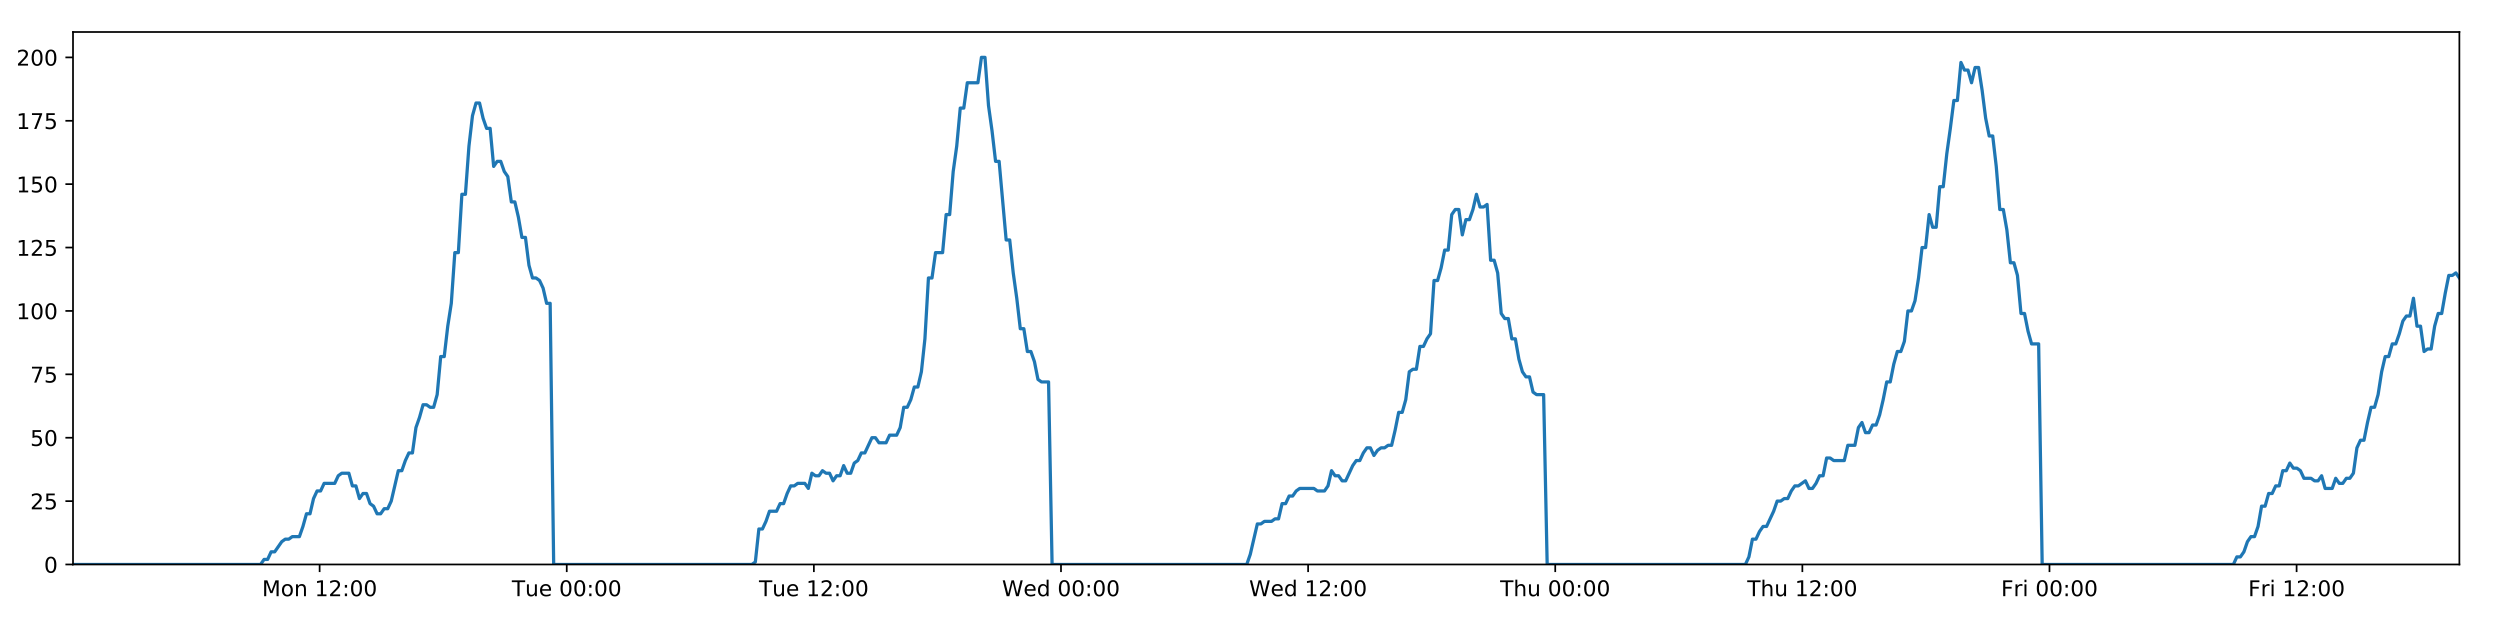 <?xml version="1.0" encoding="utf-8" standalone="no"?>
<!DOCTYPE svg PUBLIC "-//W3C//DTD SVG 1.1//EN"
  "http://www.w3.org/Graphics/SVG/1.1/DTD/svg11.dtd">
<!-- Created with matplotlib (https://matplotlib.org/) -->
<svg height="288pt" version="1.1" viewBox="0 0 1152 288" width="1152pt" xmlns="http://www.w3.org/2000/svg" xmlns:xlink="http://www.w3.org/1999/xlink">
 <defs>
  <style type="text/css">
*{stroke-linecap:butt;stroke-linejoin:round;}
  </style>
 </defs>
 <g id="figure_1">
  <g id="patch_1">
   <path d="M 0 288 
L 1152 288 
L 1152 0 
L 0 0 
z
" style="fill:#ffffff;"/>
  </g>
  <g id="axes_1">
   <g id="patch_2">
    <path d="M 33.64 260.12 
L 1133.28 260.12 
L 1133.28 14.76 
L 33.64 14.76 
z
" style="fill:#ffffff;"/>
   </g>
   <g id="matplotlib.axis_1">
    <g id="xtick_1">
     <g id="line2d_1">
      <defs>
       <path d="M 0 0 
L 0 3.5 
" id="m25e0826865" style="stroke:#000000;stroke-width:0.8;"/>
      </defs>
      <g>
       <use style="stroke:#000000;stroke-width:0.8;" x="147.283" xlink:href="#m25e0826865" y="260.12"/>
      </g>
     </g>
     <g id="text_1">
      <!-- Mon 12:00 -->
      <defs>
       <path d="M 9.812 72.906 
L 24.516 72.906 
L 43.109 23.297 
L 61.812 72.906 
L 76.516 72.906 
L 76.516 0 
L 66.891 0 
L 66.891 64.016 
L 48.094 14.016 
L 38.188 14.016 
L 19.391 64.016 
L 19.391 0 
L 9.812 0 
z
" id="DejaVuSans-77"/>
       <path d="M 30.609 48.391 
Q 23.391 48.391 19.188 42.75 
Q 14.984 37.109 14.984 27.297 
Q 14.984 17.484 19.156 11.844 
Q 23.344 6.203 30.609 6.203 
Q 37.797 6.203 41.984 11.859 
Q 46.188 17.531 46.188 27.297 
Q 46.188 37.016 41.984 42.703 
Q 37.797 48.391 30.609 48.391 
z
M 30.609 56 
Q 42.328 56 49.016 48.375 
Q 55.719 40.766 55.719 27.297 
Q 55.719 13.875 49.016 6.219 
Q 42.328 -1.422 30.609 -1.422 
Q 18.844 -1.422 12.172 6.219 
Q 5.516 13.875 5.516 27.297 
Q 5.516 40.766 12.172 48.375 
Q 18.844 56 30.609 56 
z
" id="DejaVuSans-111"/>
       <path d="M 54.891 33.016 
L 54.891 0 
L 45.906 0 
L 45.906 32.719 
Q 45.906 40.484 42.875 44.328 
Q 39.844 48.188 33.797 48.188 
Q 26.516 48.188 22.312 43.547 
Q 18.109 38.922 18.109 30.906 
L 18.109 0 
L 9.078 0 
L 9.078 54.688 
L 18.109 54.688 
L 18.109 46.188 
Q 21.344 51.125 25.703 53.562 
Q 30.078 56 35.797 56 
Q 45.219 56 50.047 50.172 
Q 54.891 44.344 54.891 33.016 
z
" id="DejaVuSans-110"/>
       <path id="DejaVuSans-32"/>
       <path d="M 12.406 8.297 
L 28.516 8.297 
L 28.516 63.922 
L 10.984 60.406 
L 10.984 69.391 
L 28.422 72.906 
L 38.281 72.906 
L 38.281 8.297 
L 54.391 8.297 
L 54.391 0 
L 12.406 0 
z
" id="DejaVuSans-49"/>
       <path d="M 19.188 8.297 
L 53.609 8.297 
L 53.609 0 
L 7.328 0 
L 7.328 8.297 
Q 12.938 14.109 22.625 23.891 
Q 32.328 33.688 34.812 36.531 
Q 39.547 41.844 41.422 45.531 
Q 43.312 49.219 43.312 52.781 
Q 43.312 58.594 39.234 62.25 
Q 35.156 65.922 28.609 65.922 
Q 23.969 65.922 18.812 64.312 
Q 13.672 62.703 7.812 59.422 
L 7.812 69.391 
Q 13.766 71.781 18.938 73 
Q 24.125 74.219 28.422 74.219 
Q 39.75 74.219 46.484 68.547 
Q 53.219 62.891 53.219 53.422 
Q 53.219 48.922 51.531 44.891 
Q 49.859 40.875 45.406 35.406 
Q 44.188 33.984 37.641 27.219 
Q 31.109 20.453 19.188 8.297 
z
" id="DejaVuSans-50"/>
       <path d="M 11.719 12.406 
L 22.016 12.406 
L 22.016 0 
L 11.719 0 
z
M 11.719 51.703 
L 22.016 51.703 
L 22.016 39.312 
L 11.719 39.312 
z
" id="DejaVuSans-58"/>
       <path d="M 31.781 66.406 
Q 24.172 66.406 20.328 58.906 
Q 16.5 51.422 16.5 36.375 
Q 16.5 21.391 20.328 13.891 
Q 24.172 6.391 31.781 6.391 
Q 39.453 6.391 43.281 13.891 
Q 47.125 21.391 47.125 36.375 
Q 47.125 51.422 43.281 58.906 
Q 39.453 66.406 31.781 66.406 
z
M 31.781 74.219 
Q 44.047 74.219 50.516 64.516 
Q 56.984 54.828 56.984 36.375 
Q 56.984 17.969 50.516 8.266 
Q 44.047 -1.422 31.781 -1.422 
Q 19.531 -1.422 13.062 8.266 
Q 6.594 17.969 6.594 36.375 
Q 6.594 54.828 13.062 64.516 
Q 19.531 74.219 31.781 74.219 
z
" id="DejaVuSans-48"/>
      </defs>
      <g transform="translate(120.742 274.718)scale(0.1 -0.1)">
       <use xlink:href="#DejaVuSans-77"/>
       <use x="86.279" xlink:href="#DejaVuSans-111"/>
       <use x="147.461" xlink:href="#DejaVuSans-110"/>
       <use x="210.84" xlink:href="#DejaVuSans-32"/>
       <use x="242.627" xlink:href="#DejaVuSans-49"/>
       <use x="306.25" xlink:href="#DejaVuSans-50"/>
       <use x="369.873" xlink:href="#DejaVuSans-58"/>
       <use x="403.564" xlink:href="#DejaVuSans-48"/>
       <use x="467.188" xlink:href="#DejaVuSans-48"/>
      </g>
     </g>
    </g>
    <g id="xtick_2">
     <g id="line2d_2">
      <g>
       <use style="stroke:#000000;stroke-width:0.8;" x="261.157" xlink:href="#m25e0826865" y="260.12"/>
      </g>
     </g>
     <g id="text_2">
      <!-- Tue 00:00 -->
      <defs>
       <path d="M -0.297 72.906 
L 61.375 72.906 
L 61.375 64.594 
L 35.5 64.594 
L 35.5 0 
L 25.594 0 
L 25.594 64.594 
L -0.297 64.594 
z
" id="DejaVuSans-84"/>
       <path d="M 8.5 21.578 
L 8.5 54.688 
L 17.484 54.688 
L 17.484 21.922 
Q 17.484 14.156 20.5 10.266 
Q 23.531 6.391 29.594 6.391 
Q 36.859 6.391 41.078 11.031 
Q 45.312 15.672 45.312 23.688 
L 45.312 54.688 
L 54.297 54.688 
L 54.297 0 
L 45.312 0 
L 45.312 8.406 
Q 42.047 3.422 37.719 1 
Q 33.406 -1.422 27.688 -1.422 
Q 18.266 -1.422 13.375 4.438 
Q 8.5 10.297 8.5 21.578 
z
M 31.109 56 
z
" id="DejaVuSans-117"/>
       <path d="M 56.203 29.594 
L 56.203 25.203 
L 14.891 25.203 
Q 15.484 15.922 20.484 11.062 
Q 25.484 6.203 34.422 6.203 
Q 39.594 6.203 44.453 7.469 
Q 49.312 8.734 54.109 11.281 
L 54.109 2.781 
Q 49.266 0.734 44.188 -0.344 
Q 39.109 -1.422 33.891 -1.422 
Q 20.797 -1.422 13.156 6.188 
Q 5.516 13.812 5.516 26.812 
Q 5.516 40.234 12.766 48.109 
Q 20.016 56 32.328 56 
Q 43.359 56 49.781 48.891 
Q 56.203 41.797 56.203 29.594 
z
M 47.219 32.234 
Q 47.125 39.594 43.094 43.984 
Q 39.062 48.391 32.422 48.391 
Q 24.906 48.391 20.391 44.141 
Q 15.875 39.891 15.188 32.172 
z
" id="DejaVuSans-101"/>
      </defs>
      <g transform="translate(235.871 274.718)scale(0.1 -0.1)">
       <use xlink:href="#DejaVuSans-84"/>
       <use x="60.85" xlink:href="#DejaVuSans-117"/>
       <use x="124.229" xlink:href="#DejaVuSans-101"/>
       <use x="185.752" xlink:href="#DejaVuSans-32"/>
       <use x="217.539" xlink:href="#DejaVuSans-48"/>
       <use x="281.162" xlink:href="#DejaVuSans-48"/>
       <use x="344.785" xlink:href="#DejaVuSans-58"/>
       <use x="378.477" xlink:href="#DejaVuSans-48"/>
       <use x="442.1" xlink:href="#DejaVuSans-48"/>
      </g>
     </g>
    </g>
    <g id="xtick_3">
     <g id="line2d_3">
      <g>
       <use style="stroke:#000000;stroke-width:0.8;" x="375.031" xlink:href="#m25e0826865" y="260.12"/>
      </g>
     </g>
     <g id="text_3">
      <!-- Tue 12:00 -->
      <g transform="translate(349.745 274.718)scale(0.1 -0.1)">
       <use xlink:href="#DejaVuSans-84"/>
       <use x="60.85" xlink:href="#DejaVuSans-117"/>
       <use x="124.229" xlink:href="#DejaVuSans-101"/>
       <use x="185.752" xlink:href="#DejaVuSans-32"/>
       <use x="217.539" xlink:href="#DejaVuSans-49"/>
       <use x="281.162" xlink:href="#DejaVuSans-50"/>
       <use x="344.785" xlink:href="#DejaVuSans-58"/>
       <use x="378.477" xlink:href="#DejaVuSans-48"/>
       <use x="442.1" xlink:href="#DejaVuSans-48"/>
      </g>
     </g>
    </g>
    <g id="xtick_4">
     <g id="line2d_4">
      <g>
       <use style="stroke:#000000;stroke-width:0.8;" x="488.905" xlink:href="#m25e0826865" y="260.12"/>
      </g>
     </g>
     <g id="text_4">
      <!-- Wed 00:00 -->
      <defs>
       <path d="M 3.328 72.906 
L 13.281 72.906 
L 28.609 11.281 
L 43.891 72.906 
L 54.984 72.906 
L 70.312 11.281 
L 85.594 72.906 
L 95.609 72.906 
L 77.297 0 
L 64.891 0 
L 49.516 63.281 
L 33.984 0 
L 21.578 0 
z
" id="DejaVuSans-87"/>
       <path d="M 45.406 46.391 
L 45.406 75.984 
L 54.391 75.984 
L 54.391 0 
L 45.406 0 
L 45.406 8.203 
Q 42.578 3.328 38.25 0.953 
Q 33.938 -1.422 27.875 -1.422 
Q 17.969 -1.422 11.734 6.484 
Q 5.516 14.406 5.516 27.297 
Q 5.516 40.188 11.734 48.094 
Q 17.969 56 27.875 56 
Q 33.938 56 38.25 53.625 
Q 42.578 51.266 45.406 46.391 
z
M 14.797 27.297 
Q 14.797 17.391 18.875 11.75 
Q 22.953 6.109 30.078 6.109 
Q 37.203 6.109 41.297 11.75 
Q 45.406 17.391 45.406 27.297 
Q 45.406 37.203 41.297 42.844 
Q 37.203 48.484 30.078 48.484 
Q 22.953 48.484 18.875 42.844 
Q 14.797 37.203 14.797 27.297 
z
" id="DejaVuSans-100"/>
      </defs>
      <g transform="translate(461.716 274.718)scale(0.1 -0.1)">
       <use xlink:href="#DejaVuSans-87"/>
       <use x="98.799" xlink:href="#DejaVuSans-101"/>
       <use x="160.322" xlink:href="#DejaVuSans-100"/>
       <use x="223.799" xlink:href="#DejaVuSans-32"/>
       <use x="255.586" xlink:href="#DejaVuSans-48"/>
       <use x="319.209" xlink:href="#DejaVuSans-48"/>
       <use x="382.832" xlink:href="#DejaVuSans-58"/>
       <use x="416.523" xlink:href="#DejaVuSans-48"/>
       <use x="480.146" xlink:href="#DejaVuSans-48"/>
      </g>
     </g>
    </g>
    <g id="xtick_5">
     <g id="line2d_5">
      <g>
       <use style="stroke:#000000;stroke-width:0.8;" x="602.779" xlink:href="#m25e0826865" y="260.12"/>
      </g>
     </g>
     <g id="text_5">
      <!-- Wed 12:00 -->
      <g transform="translate(575.59 274.718)scale(0.1 -0.1)">
       <use xlink:href="#DejaVuSans-87"/>
       <use x="98.799" xlink:href="#DejaVuSans-101"/>
       <use x="160.322" xlink:href="#DejaVuSans-100"/>
       <use x="223.799" xlink:href="#DejaVuSans-32"/>
       <use x="255.586" xlink:href="#DejaVuSans-49"/>
       <use x="319.209" xlink:href="#DejaVuSans-50"/>
       <use x="382.832" xlink:href="#DejaVuSans-58"/>
       <use x="416.523" xlink:href="#DejaVuSans-48"/>
       <use x="480.146" xlink:href="#DejaVuSans-48"/>
      </g>
     </g>
    </g>
    <g id="xtick_6">
     <g id="line2d_6">
      <g>
       <use style="stroke:#000000;stroke-width:0.8;" x="716.653" xlink:href="#m25e0826865" y="260.12"/>
      </g>
     </g>
     <g id="text_6">
      <!-- Thu 00:00 -->
      <defs>
       <path d="M 54.891 33.016 
L 54.891 0 
L 45.906 0 
L 45.906 32.719 
Q 45.906 40.484 42.875 44.328 
Q 39.844 48.188 33.797 48.188 
Q 26.516 48.188 22.312 43.547 
Q 18.109 38.922 18.109 30.906 
L 18.109 0 
L 9.078 0 
L 9.078 75.984 
L 18.109 75.984 
L 18.109 46.188 
Q 21.344 51.125 25.703 53.562 
Q 30.078 56 35.797 56 
Q 45.219 56 50.047 50.172 
Q 54.891 44.344 54.891 33.016 
z
" id="DejaVuSans-104"/>
      </defs>
      <g transform="translate(691.263 274.718)scale(0.1 -0.1)">
       <use xlink:href="#DejaVuSans-84"/>
       <use x="61.084" xlink:href="#DejaVuSans-104"/>
       <use x="124.463" xlink:href="#DejaVuSans-117"/>
       <use x="187.842" xlink:href="#DejaVuSans-32"/>
       <use x="219.629" xlink:href="#DejaVuSans-48"/>
       <use x="283.252" xlink:href="#DejaVuSans-48"/>
       <use x="346.875" xlink:href="#DejaVuSans-58"/>
       <use x="380.566" xlink:href="#DejaVuSans-48"/>
       <use x="444.189" xlink:href="#DejaVuSans-48"/>
      </g>
     </g>
    </g>
    <g id="xtick_7">
     <g id="line2d_7">
      <g>
       <use style="stroke:#000000;stroke-width:0.8;" x="830.527" xlink:href="#m25e0826865" y="260.12"/>
      </g>
     </g>
     <g id="text_7">
      <!-- Thu 12:00 -->
      <g transform="translate(805.137 274.718)scale(0.1 -0.1)">
       <use xlink:href="#DejaVuSans-84"/>
       <use x="61.084" xlink:href="#DejaVuSans-104"/>
       <use x="124.463" xlink:href="#DejaVuSans-117"/>
       <use x="187.842" xlink:href="#DejaVuSans-32"/>
       <use x="219.629" xlink:href="#DejaVuSans-49"/>
       <use x="283.252" xlink:href="#DejaVuSans-50"/>
       <use x="346.875" xlink:href="#DejaVuSans-58"/>
       <use x="380.566" xlink:href="#DejaVuSans-48"/>
       <use x="444.189" xlink:href="#DejaVuSans-48"/>
      </g>
     </g>
    </g>
    <g id="xtick_8">
     <g id="line2d_8">
      <g>
       <use style="stroke:#000000;stroke-width:0.8;" x="944.4" xlink:href="#m25e0826865" y="260.12"/>
      </g>
     </g>
     <g id="text_8">
      <!-- Fri 00:00 -->
      <defs>
       <path d="M 9.812 72.906 
L 51.703 72.906 
L 51.703 64.594 
L 19.672 64.594 
L 19.672 43.109 
L 48.578 43.109 
L 48.578 34.812 
L 19.672 34.812 
L 19.672 0 
L 9.812 0 
z
" id="DejaVuSans-70"/>
       <path d="M 41.109 46.297 
Q 39.594 47.172 37.812 47.578 
Q 36.031 48 33.891 48 
Q 26.266 48 22.188 43.047 
Q 18.109 38.094 18.109 28.812 
L 18.109 0 
L 9.078 0 
L 9.078 54.688 
L 18.109 54.688 
L 18.109 46.188 
Q 20.953 51.172 25.484 53.578 
Q 30.031 56 36.531 56 
Q 37.453 56 38.578 55.875 
Q 39.703 55.766 41.062 55.516 
z
" id="DejaVuSans-114"/>
       <path d="M 9.422 54.688 
L 18.406 54.688 
L 18.406 0 
L 9.422 0 
z
M 9.422 75.984 
L 18.406 75.984 
L 18.406 64.594 
L 9.422 64.594 
z
" id="DejaVuSans-105"/>
      </defs>
      <g transform="translate(922.087 274.718)scale(0.1 -0.1)">
       <use xlink:href="#DejaVuSans-70"/>
       <use x="57.41" xlink:href="#DejaVuSans-114"/>
       <use x="98.523" xlink:href="#DejaVuSans-105"/>
       <use x="126.307" xlink:href="#DejaVuSans-32"/>
       <use x="158.094" xlink:href="#DejaVuSans-48"/>
       <use x="221.717" xlink:href="#DejaVuSans-48"/>
       <use x="285.34" xlink:href="#DejaVuSans-58"/>
       <use x="319.031" xlink:href="#DejaVuSans-48"/>
       <use x="382.654" xlink:href="#DejaVuSans-48"/>
      </g>
     </g>
    </g>
    <g id="xtick_9">
     <g id="line2d_9">
      <g>
       <use style="stroke:#000000;stroke-width:0.8;" x="1058.274" xlink:href="#m25e0826865" y="260.12"/>
      </g>
     </g>
     <g id="text_9">
      <!-- Fri 12:00 -->
      <g transform="translate(1035.961 274.718)scale(0.1 -0.1)">
       <use xlink:href="#DejaVuSans-70"/>
       <use x="57.41" xlink:href="#DejaVuSans-114"/>
       <use x="98.523" xlink:href="#DejaVuSans-105"/>
       <use x="126.307" xlink:href="#DejaVuSans-32"/>
       <use x="158.094" xlink:href="#DejaVuSans-49"/>
       <use x="221.717" xlink:href="#DejaVuSans-50"/>
       <use x="285.34" xlink:href="#DejaVuSans-58"/>
       <use x="319.031" xlink:href="#DejaVuSans-48"/>
       <use x="382.654" xlink:href="#DejaVuSans-48"/>
      </g>
     </g>
    </g>
   </g>
   <g id="matplotlib.axis_2">
    <g id="ytick_1">
     <g id="line2d_10">
      <defs>
       <path d="M 0 0 
L -3.5 0 
" id="ma8f4d3f33a" style="stroke:#000000;stroke-width:0.8;"/>
      </defs>
      <g>
       <use style="stroke:#000000;stroke-width:0.8;" x="33.64" xlink:href="#ma8f4d3f33a" y="260.12"/>
      </g>
     </g>
     <g id="text_10">
      <!-- 0 -->
      <g transform="translate(20.277 263.919)scale(0.1 -0.1)">
       <use xlink:href="#DejaVuSans-48"/>
      </g>
     </g>
    </g>
    <g id="ytick_2">
     <g id="line2d_11">
      <g>
       <use style="stroke:#000000;stroke-width:0.8;" x="33.64" xlink:href="#ma8f4d3f33a" y="230.91"/>
      </g>
     </g>
     <g id="text_11">
      <!-- 25 -->
      <defs>
       <path d="M 10.797 72.906 
L 49.516 72.906 
L 49.516 64.594 
L 19.828 64.594 
L 19.828 46.734 
Q 21.969 47.469 24.109 47.828 
Q 26.266 48.188 28.422 48.188 
Q 40.625 48.188 47.75 41.5 
Q 54.891 34.812 54.891 23.391 
Q 54.891 11.625 47.562 5.094 
Q 40.234 -1.422 26.906 -1.422 
Q 22.312 -1.422 17.547 -0.641 
Q 12.797 0.141 7.719 1.703 
L 7.719 11.625 
Q 12.109 9.234 16.797 8.062 
Q 21.484 6.891 26.703 6.891 
Q 35.156 6.891 40.078 11.328 
Q 45.016 15.766 45.016 23.391 
Q 45.016 31 40.078 35.438 
Q 35.156 39.891 26.703 39.891 
Q 22.75 39.891 18.812 39.016 
Q 14.891 38.141 10.797 36.281 
z
" id="DejaVuSans-53"/>
      </defs>
      <g transform="translate(13.915 234.71)scale(0.1 -0.1)">
       <use xlink:href="#DejaVuSans-50"/>
       <use x="63.623" xlink:href="#DejaVuSans-53"/>
      </g>
     </g>
    </g>
    <g id="ytick_3">
     <g id="line2d_12">
      <g>
       <use style="stroke:#000000;stroke-width:0.8;" x="33.64" xlink:href="#ma8f4d3f33a" y="201.701"/>
      </g>
     </g>
     <g id="text_12">
      <!-- 50 -->
      <g transform="translate(13.915 205.5)scale(0.1 -0.1)">
       <use xlink:href="#DejaVuSans-53"/>
       <use x="63.623" xlink:href="#DejaVuSans-48"/>
      </g>
     </g>
    </g>
    <g id="ytick_4">
     <g id="line2d_13">
      <g>
       <use style="stroke:#000000;stroke-width:0.8;" x="33.64" xlink:href="#ma8f4d3f33a" y="172.491"/>
      </g>
     </g>
     <g id="text_13">
      <!-- 75 -->
      <defs>
       <path d="M 8.203 72.906 
L 55.078 72.906 
L 55.078 68.703 
L 28.609 0 
L 18.312 0 
L 43.219 64.594 
L 8.203 64.594 
z
" id="DejaVuSans-55"/>
      </defs>
      <g transform="translate(13.915 176.291)scale(0.1 -0.1)">
       <use xlink:href="#DejaVuSans-55"/>
       <use x="63.623" xlink:href="#DejaVuSans-53"/>
      </g>
     </g>
    </g>
    <g id="ytick_5">
     <g id="line2d_14">
      <g>
       <use style="stroke:#000000;stroke-width:0.8;" x="33.64" xlink:href="#ma8f4d3f33a" y="143.282"/>
      </g>
     </g>
     <g id="text_14">
      <!-- 100 -->
      <g transform="translate(7.553 147.081)scale(0.1 -0.1)">
       <use xlink:href="#DejaVuSans-49"/>
       <use x="63.623" xlink:href="#DejaVuSans-48"/>
       <use x="127.246" xlink:href="#DejaVuSans-48"/>
      </g>
     </g>
    </g>
    <g id="ytick_6">
     <g id="line2d_15">
      <g>
       <use style="stroke:#000000;stroke-width:0.8;" x="33.64" xlink:href="#ma8f4d3f33a" y="114.072"/>
      </g>
     </g>
     <g id="text_15">
      <!-- 125 -->
      <g transform="translate(7.553 117.872)scale(0.1 -0.1)">
       <use xlink:href="#DejaVuSans-49"/>
       <use x="63.623" xlink:href="#DejaVuSans-50"/>
       <use x="127.246" xlink:href="#DejaVuSans-53"/>
      </g>
     </g>
    </g>
    <g id="ytick_7">
     <g id="line2d_16">
      <g>
       <use style="stroke:#000000;stroke-width:0.8;" x="33.64" xlink:href="#ma8f4d3f33a" y="84.863"/>
      </g>
     </g>
     <g id="text_16">
      <!-- 150 -->
      <g transform="translate(7.553 88.662)scale(0.1 -0.1)">
       <use xlink:href="#DejaVuSans-49"/>
       <use x="63.623" xlink:href="#DejaVuSans-53"/>
       <use x="127.246" xlink:href="#DejaVuSans-48"/>
      </g>
     </g>
    </g>
    <g id="ytick_8">
     <g id="line2d_17">
      <g>
       <use style="stroke:#000000;stroke-width:0.8;" x="33.64" xlink:href="#ma8f4d3f33a" y="55.653"/>
      </g>
     </g>
     <g id="text_17">
      <!-- 175 -->
      <g transform="translate(7.553 59.453)scale(0.1 -0.1)">
       <use xlink:href="#DejaVuSans-49"/>
       <use x="63.623" xlink:href="#DejaVuSans-55"/>
       <use x="127.246" xlink:href="#DejaVuSans-53"/>
      </g>
     </g>
    </g>
    <g id="ytick_9">
     <g id="line2d_18">
      <g>
       <use style="stroke:#000000;stroke-width:0.8;" x="33.64" xlink:href="#ma8f4d3f33a" y="26.444"/>
      </g>
     </g>
     <g id="text_18">
      <!-- 200 -->
      <g transform="translate(7.553 30.243)scale(0.1 -0.1)">
       <use xlink:href="#DejaVuSans-50"/>
       <use x="63.623" xlink:href="#DejaVuSans-48"/>
       <use x="127.246" xlink:href="#DejaVuSans-48"/>
      </g>
     </g>
    </g>
   </g>
   <g id="line2d_19">
    <path clip-path="url(#p9c9310a205)" d="M 33.64 260.12 
L 120.057 260.12 
L 121.685 257.783 
L 123.314 257.783 
L 124.944 254.278 
L 126.573 254.278 
L 129.828 249.605 
L 131.456 248.436 
L 133.083 248.436 
L 134.71 247.268 
L 137.965 247.268 
L 139.594 242.594 
L 141.221 236.752 
L 142.848 236.752 
L 144.476 229.742 
L 146.106 226.237 
L 147.733 226.237 
L 149.361 222.732 
L 154.242 222.732 
L 155.869 219.227 
L 157.495 218.058 
L 160.751 218.058 
L 162.378 223.9 
L 164.005 223.9 
L 165.635 229.742 
L 167.262 227.405 
L 168.89 227.405 
L 170.517 232.079 
L 172.143 233.247 
L 173.771 236.752 
L 175.399 236.752 
L 177.029 234.416 
L 178.654 234.416 
L 180.282 230.91 
L 183.535 216.89 
L 185.161 216.89 
L 186.788 212.216 
L 188.415 208.711 
L 190.045 208.711 
L 191.671 197.027 
L 193.305 192.354 
L 194.938 186.512 
L 196.564 186.512 
L 198.192 187.68 
L 199.819 187.68 
L 201.446 181.838 
L 203.074 164.313 
L 204.7 164.313 
L 206.327 150.292 
L 207.955 139.777 
L 209.583 116.409 
L 211.21 116.409 
L 212.836 89.536 
L 214.466 89.536 
L 216.092 67.337 
L 217.719 53.317 
L 219.345 47.475 
L 220.971 47.475 
L 222.598 54.485 
L 224.224 59.158 
L 225.851 59.158 
L 227.479 76.684 
L 229.105 74.347 
L 230.735 74.347 
L 232.363 79.021 
L 233.989 81.358 
L 235.618 93.042 
L 237.244 93.042 
L 238.87 100.052 
L 240.497 109.399 
L 242.122 109.399 
L 243.749 122.251 
L 245.375 128.093 
L 247.005 128.093 
L 248.63 129.261 
L 250.257 132.766 
L 251.883 139.777 
L 253.508 139.777 
L 255.133 260.12 
L 346.458 260.12 
L 348.059 258.952 
L 349.69 243.763 
L 351.32 243.763 
L 352.95 240.258 
L 354.577 235.584 
L 357.837 235.584 
L 359.464 232.079 
L 361.091 232.079 
L 362.719 227.405 
L 364.346 223.9 
L 365.972 223.9 
L 367.601 222.732 
L 370.854 222.732 
L 372.481 225.069 
L 374.111 218.058 
L 375.741 219.227 
L 377.367 219.227 
L 378.995 216.89 
L 380.622 218.058 
L 382.25 218.058 
L 383.877 221.563 
L 385.503 219.227 
L 387.13 219.227 
L 388.759 214.553 
L 390.385 218.058 
L 392.011 218.058 
L 393.637 213.385 
L 395.266 212.216 
L 396.896 208.711 
L 398.524 208.711 
L 401.776 201.701 
L 403.405 201.701 
L 405.035 204.038 
L 408.299 204.038 
L 409.924 200.533 
L 413.181 200.533 
L 414.81 197.027 
L 416.437 187.68 
L 418.064 187.68 
L 419.69 184.175 
L 421.317 178.333 
L 422.944 178.333 
L 424.573 171.323 
L 426.201 156.134 
L 427.828 128.093 
L 429.46 128.093 
L 431.093 116.409 
L 434.347 116.409 
L 435.978 98.883 
L 437.606 98.883 
L 439.232 79.021 
L 440.858 67.337 
L 442.485 49.811 
L 444.111 49.811 
L 445.74 38.128 
L 450.619 38.128 
L 452.249 26.444 
L 453.879 26.444 
L 455.505 48.643 
L 457.132 60.327 
L 458.759 74.347 
L 460.389 74.347 
L 463.641 110.567 
L 465.272 110.567 
L 466.898 125.756 
L 468.525 137.44 
L 470.151 151.461 
L 471.782 151.461 
L 473.408 161.976 
L 475.036 161.976 
L 476.667 166.65 
L 478.293 174.828 
L 479.921 175.997 
L 483.175 175.997 
L 484.801 260.12 
L 574.498 260.12 
L 576.124 255.446 
L 579.378 241.426 
L 581.008 241.426 
L 582.635 240.258 
L 585.893 240.258 
L 587.52 239.089 
L 589.147 239.089 
L 590.776 232.079 
L 592.405 232.079 
L 594.032 228.574 
L 595.661 228.574 
L 597.289 226.237 
L 598.918 225.069 
L 605.43 225.069 
L 607.064 226.237 
L 610.317 226.237 
L 611.943 223.9 
L 613.572 216.89 
L 615.198 219.227 
L 616.828 219.227 
L 618.458 221.563 
L 620.084 221.563 
L 623.338 214.553 
L 624.967 212.216 
L 626.597 212.216 
L 628.223 208.711 
L 629.852 206.374 
L 631.481 206.374 
L 633.108 209.88 
L 634.737 207.543 
L 636.366 206.374 
L 637.996 206.374 
L 639.626 205.206 
L 641.254 205.206 
L 642.881 198.196 
L 644.51 190.017 
L 646.141 190.017 
L 647.77 184.175 
L 649.399 171.323 
L 651.026 170.155 
L 652.658 170.155 
L 654.287 159.639 
L 655.917 159.639 
L 657.545 156.134 
L 659.175 153.797 
L 660.805 129.261 
L 662.446 129.261 
L 664.073 123.419 
L 665.701 115.241 
L 667.329 115.241 
L 668.957 98.883 
L 670.584 96.547 
L 672.211 96.547 
L 673.84 108.23 
L 675.472 101.22 
L 677.098 101.22 
L 678.724 96.547 
L 680.354 89.536 
L 681.988 95.378 
L 683.618 95.378 
L 685.247 94.21 
L 686.878 119.914 
L 688.507 119.914 
L 690.133 125.756 
L 691.762 144.45 
L 693.392 146.787 
L 695.021 146.787 
L 696.65 156.134 
L 698.276 156.134 
L 699.905 165.481 
L 701.535 171.323 
L 703.161 173.66 
L 704.792 173.66 
L 706.421 180.67 
L 708.047 181.838 
L 711.306 181.838 
L 712.936 260.12 
L 804.272 260.12 
L 805.898 256.615 
L 807.523 248.436 
L 809.15 248.436 
L 810.779 244.931 
L 812.406 242.594 
L 814.033 242.594 
L 817.29 235.584 
L 818.918 230.91 
L 820.548 230.91 
L 822.175 229.742 
L 823.802 229.742 
L 825.428 226.237 
L 827.058 223.9 
L 828.686 223.9 
L 831.941 221.563 
L 833.568 225.069 
L 835.197 225.069 
L 836.824 222.732 
L 838.452 219.227 
L 840.08 219.227 
L 841.708 211.048 
L 843.335 211.048 
L 844.962 212.216 
L 849.847 212.216 
L 851.476 205.206 
L 854.73 205.206 
L 856.359 197.027 
L 857.988 194.691 
L 859.617 199.364 
L 861.246 199.364 
L 862.883 195.859 
L 864.51 195.859 
L 866.136 191.186 
L 867.764 184.175 
L 869.392 175.997 
L 871.021 175.997 
L 872.649 167.818 
L 874.278 161.976 
L 875.907 161.976 
L 877.537 157.302 
L 879.167 143.282 
L 880.799 143.282 
L 882.428 138.608 
L 884.058 128.093 
L 885.687 114.072 
L 887.314 114.072 
L 888.941 98.883 
L 890.568 104.725 
L 892.195 104.725 
L 893.823 86.031 
L 895.45 86.031 
L 897.084 70.842 
L 898.712 59.158 
L 900.34 46.306 
L 901.97 46.306 
L 903.601 28.781 
L 905.23 32.286 
L 906.857 32.286 
L 908.485 38.128 
L 910.111 31.117 
L 911.737 31.117 
L 913.363 41.633 
L 914.991 54.485 
L 916.618 62.664 
L 918.245 62.664 
L 919.87 76.684 
L 921.503 96.547 
L 923.129 96.547 
L 924.758 105.894 
L 926.387 121.083 
L 928.014 121.083 
L 929.64 126.925 
L 931.269 144.45 
L 932.898 144.45 
L 934.524 152.629 
L 936.151 158.471 
L 939.407 158.471 
L 941.034 260.12 
L 1029.139 260.12 
L 1030.74 256.615 
L 1032.367 256.615 
L 1033.994 254.278 
L 1035.62 249.605 
L 1037.247 247.268 
L 1038.877 247.268 
L 1040.505 242.594 
L 1042.132 233.247 
L 1043.76 233.247 
L 1045.386 227.405 
L 1047.012 227.405 
L 1048.638 223.9 
L 1050.268 223.9 
L 1051.894 216.89 
L 1053.521 216.89 
L 1055.148 213.385 
L 1056.774 215.722 
L 1058.401 215.722 
L 1060.028 216.89 
L 1061.655 220.395 
L 1064.915 220.395 
L 1066.542 221.563 
L 1068.168 221.563 
L 1069.795 219.227 
L 1071.422 225.069 
L 1074.673 225.069 
L 1076.299 220.395 
L 1077.927 222.732 
L 1079.556 222.732 
L 1081.184 220.395 
L 1082.813 220.395 
L 1084.44 218.058 
L 1086.067 206.374 
L 1087.693 202.869 
L 1089.321 202.869 
L 1090.947 194.691 
L 1092.574 187.68 
L 1094.2 187.68 
L 1095.83 181.838 
L 1097.462 171.323 
L 1099.091 164.313 
L 1100.722 164.313 
L 1102.348 158.471 
L 1103.974 158.471 
L 1105.605 153.797 
L 1107.233 147.955 
L 1108.861 145.619 
L 1110.492 145.619 
L 1112.119 137.44 
L 1113.747 150.292 
L 1115.373 150.292 
L 1117.008 161.976 
L 1118.634 160.808 
L 1120.26 160.808 
L 1121.887 150.292 
L 1123.513 144.45 
L 1125.142 144.45 
L 1126.77 135.103 
L 1128.396 126.925 
L 1130.026 126.925 
L 1131.652 125.756 
L 1133.28 128.093 
L 1133.28 128.093 
" style="fill:none;stroke:#1f77b4;stroke-linecap:square;stroke-width:1.5;"/>
   </g>
   <g id="patch_3">
    <path d="M 33.64 260.12 
L 33.64 14.76 
" style="fill:none;stroke:#000000;stroke-linecap:square;stroke-linejoin:miter;stroke-width:0.8;"/>
   </g>
   <g id="patch_4">
    <path d="M 1133.28 260.12 
L 1133.28 14.76 
" style="fill:none;stroke:#000000;stroke-linecap:square;stroke-linejoin:miter;stroke-width:0.8;"/>
   </g>
   <g id="patch_5">
    <path d="M 33.64 260.12 
L 1133.28 260.12 
" style="fill:none;stroke:#000000;stroke-linecap:square;stroke-linejoin:miter;stroke-width:0.8;"/>
   </g>
   <g id="patch_6">
    <path d="M 33.64 14.76 
L 1133.28 14.76 
" style="fill:none;stroke:#000000;stroke-linecap:square;stroke-linejoin:miter;stroke-width:0.8;"/>
   </g>
  </g>
 </g>
 <defs>
  <clipPath id="p9c9310a205">
   <rect height="245.36" width="1099.64" x="33.64" y="14.76"/>
  </clipPath>
 </defs>
</svg>
